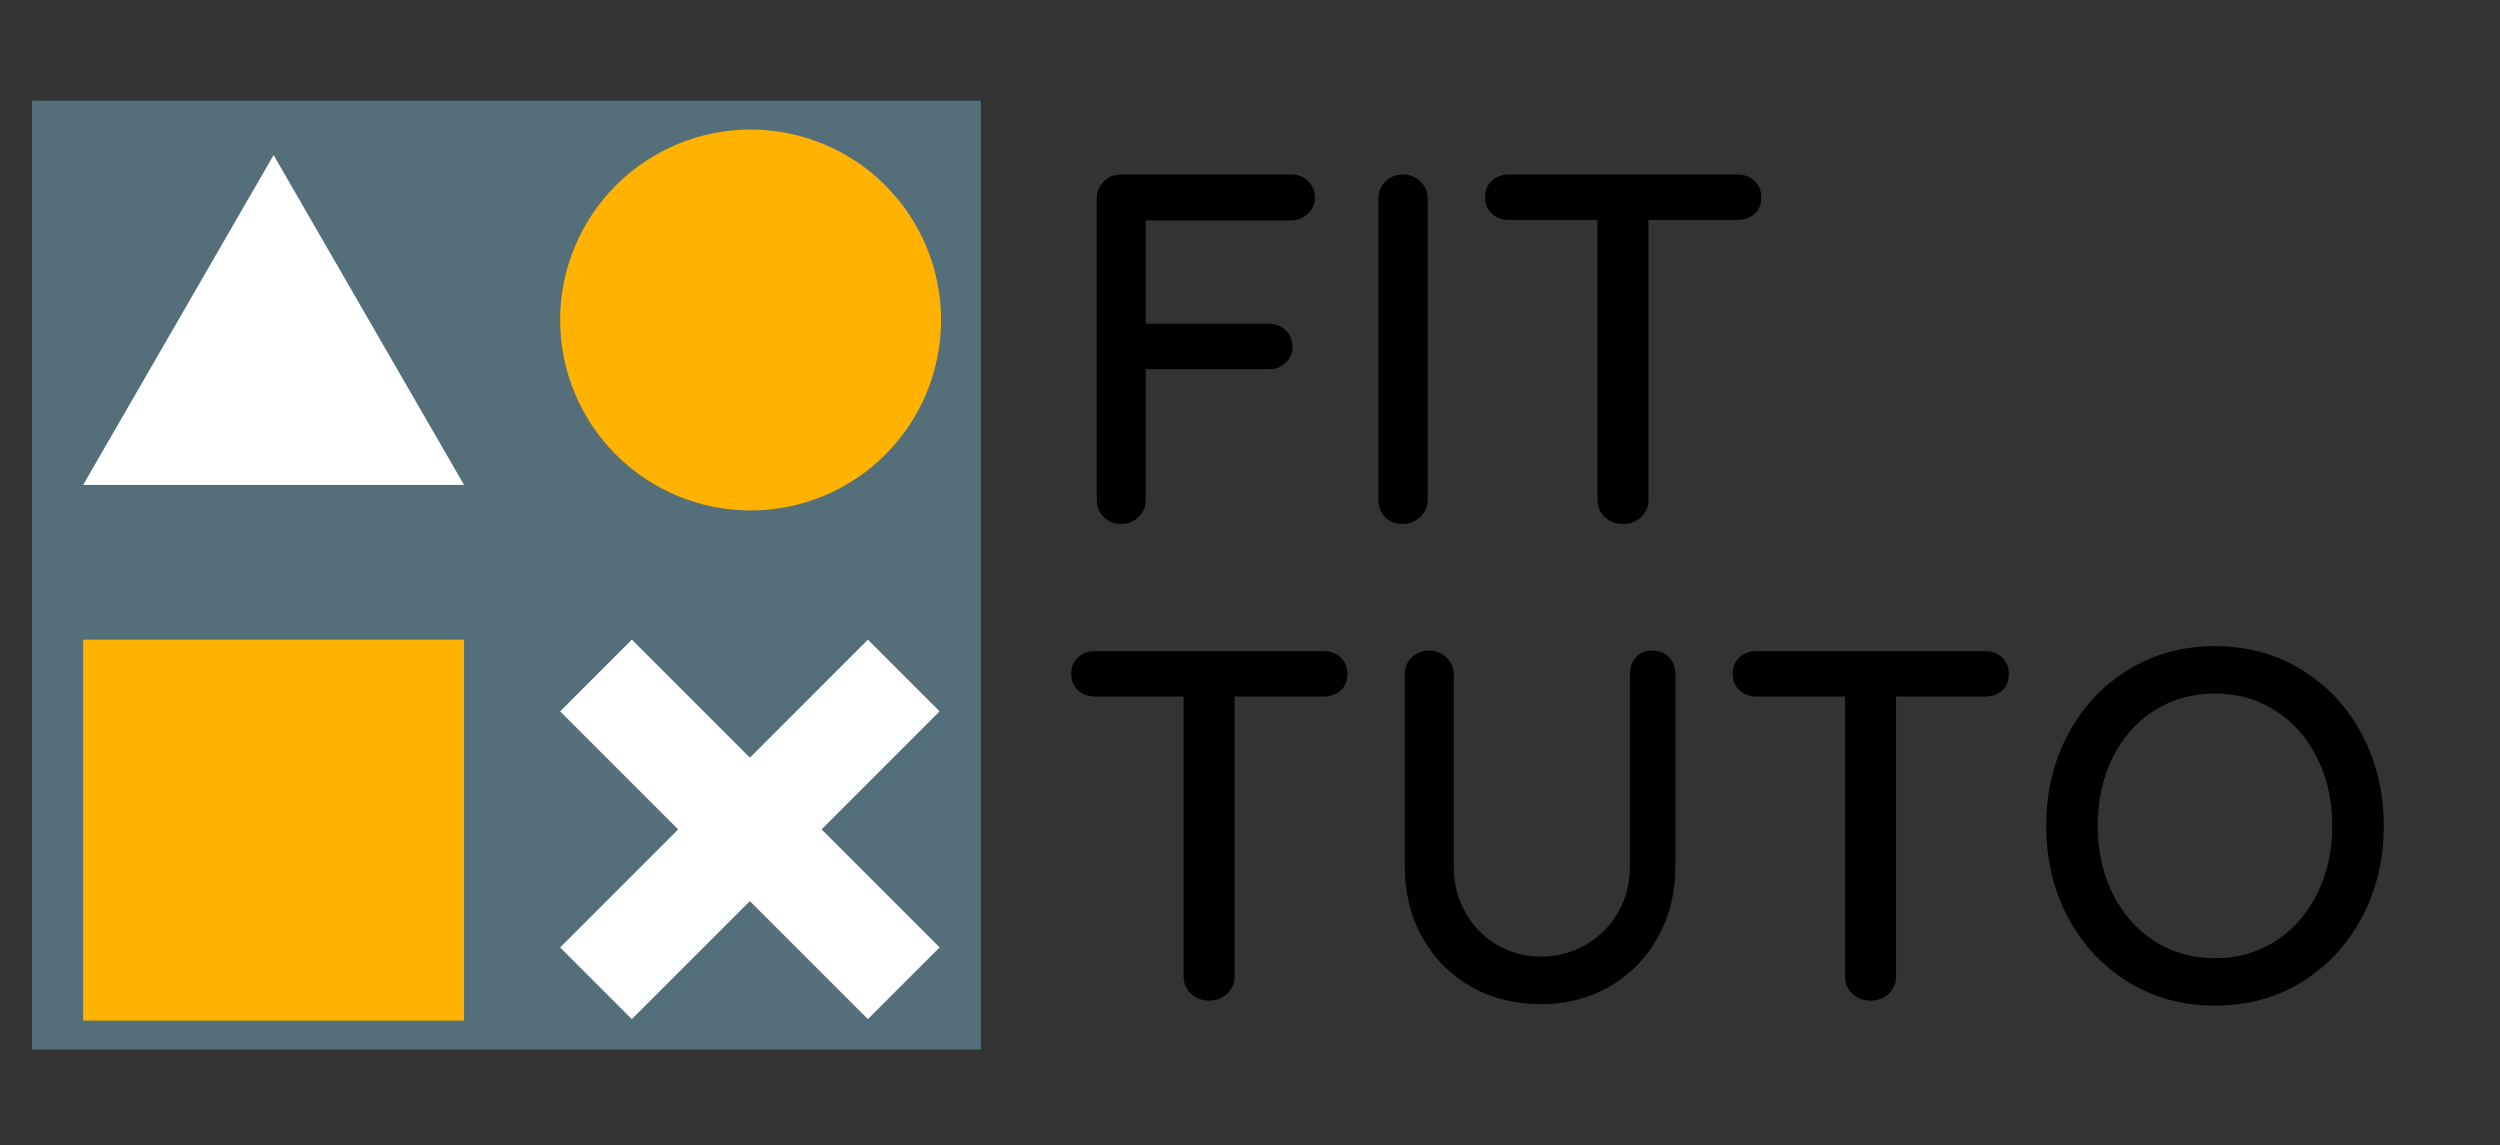<?xml version="1.0" encoding="UTF-8"?>
<svg xmlns="http://www.w3.org/2000/svg" xmlns:xlink="http://www.w3.org/1999/xlink" width="375pt" height="171.75pt" viewBox="0 0 375 171.75" version="1.2">
<rect x="0" y="0" width="375" height="171.75" fill="#333333" stroke="none"/>
<defs>
<g>
<symbol overflow="visible" id="glyph0-0">
<path style="stroke:none;" d="M 3 -49.797 C 3 -51.547 3.867 -52.422 5.609 -52.422 L 38.125 -52.422 C 39.863 -52.422 40.734 -51.547 40.734 -49.797 L 40.734 -2.625 C 40.734 -0.875 39.863 0 38.125 0 L 5.609 0 C 3.867 0 3 -0.875 3 -2.625 Z M 7.109 -50.172 C 6.961 -50.172 6.863 -50.117 6.812 -50.016 C 6.758 -49.922 6.785 -49.828 6.891 -49.734 L 38.047 -4.875 C 38.141 -4.719 38.238 -4.648 38.344 -4.672 C 38.445 -4.703 38.5 -4.816 38.5 -5.016 L 38.5 -49.797 C 38.5 -50.047 38.375 -50.172 38.125 -50.172 Z M 5.25 -2.625 C 5.25 -2.375 5.367 -2.25 5.609 -2.25 L 36.547 -2.25 C 36.691 -2.25 36.789 -2.297 36.844 -2.391 C 36.895 -2.492 36.867 -2.598 36.766 -2.703 L 5.688 -47.562 C 5.594 -47.707 5.492 -47.766 5.391 -47.734 C 5.297 -47.711 5.25 -47.602 5.25 -47.406 Z M 5.25 -2.625 "/>
</symbol>
<symbol overflow="visible" id="glyph0-1">
<path style="stroke:none;" d="M 13.562 -45.531 L 13.562 -30.031 L 31.984 -30.031 C 33.023 -30.031 33.883 -29.703 34.562 -29.047 C 35.238 -28.398 35.578 -27.555 35.578 -26.516 C 35.578 -25.609 35.238 -24.832 34.562 -24.188 C 33.883 -23.539 33.023 -23.219 31.984 -23.219 L 13.562 -23.219 L 13.562 -3.594 C 13.562 -2.594 13.195 -1.742 12.469 -1.047 C 11.75 -0.348 10.891 0 9.891 0 C 8.836 0 7.961 -0.348 7.266 -1.047 C 6.566 -1.742 6.219 -2.594 6.219 -3.594 L 6.219 -48.828 C 6.219 -49.828 6.566 -50.676 7.266 -51.375 C 7.961 -52.07 8.812 -52.422 9.812 -52.422 L 35.344 -52.422 C 36.395 -52.422 37.254 -52.094 37.922 -51.438 C 38.598 -50.789 38.938 -49.945 38.938 -48.906 C 38.938 -48.008 38.586 -47.223 37.891 -46.547 C 37.191 -45.867 36.344 -45.531 35.344 -45.531 Z M 13.562 -45.531 "/>
</symbol>
<symbol overflow="visible" id="glyph0-2">
<path style="stroke:none;" d="M 13.625 -3.672 C 13.625 -2.617 13.25 -1.742 12.5 -1.047 C 11.758 -0.348 10.891 0 9.891 0 C 8.785 0 7.895 -0.348 7.219 -1.047 C 6.551 -1.742 6.219 -2.617 6.219 -3.672 L 6.219 -48.828 C 6.219 -49.828 6.566 -50.676 7.266 -51.375 C 7.961 -52.07 8.859 -52.422 9.953 -52.422 C 10.953 -52.422 11.812 -52.07 12.531 -51.375 C 13.258 -50.676 13.625 -49.828 13.625 -48.828 Z M 13.625 -3.672 "/>
</symbol>
<symbol overflow="visible" id="glyph0-3">
<path style="stroke:none;" d="M 40.219 -52.422 C 41.258 -52.422 42.117 -52.109 42.797 -51.484 C 43.473 -50.859 43.812 -50.023 43.812 -48.984 C 43.812 -47.93 43.473 -47.102 42.797 -46.5 C 42.117 -45.906 41.258 -45.609 40.219 -45.609 L 26.891 -45.609 L 26.891 -3.594 C 26.891 -2.594 26.523 -1.742 25.797 -1.047 C 25.078 -0.348 24.164 0 23.062 0 C 21.969 0 21.055 -0.348 20.328 -1.047 C 19.609 -1.742 19.25 -2.594 19.25 -3.594 L 19.25 -45.609 L 5.984 -45.609 C 4.941 -45.609 4.082 -45.922 3.406 -46.547 C 2.727 -47.172 2.391 -48.004 2.391 -49.047 C 2.391 -50.047 2.727 -50.859 3.406 -51.484 C 4.082 -52.109 4.941 -52.422 5.984 -52.422 Z M 40.219 -52.422 "/>
</symbol>
<symbol overflow="visible" id="glyph0-4">
<path style="stroke:none;" d="M 43.359 -52.5 C 44.41 -52.5 45.25 -52.16 45.875 -51.484 C 46.5 -50.805 46.812 -49.945 46.812 -48.906 L 46.812 -20.141 C 46.812 -16.203 45.938 -12.66 44.188 -9.516 C 42.438 -6.367 40.023 -3.906 36.953 -2.125 C 33.891 -0.352 30.438 0.531 26.594 0.531 C 22.695 0.531 19.195 -0.352 16.094 -2.125 C 13 -3.906 10.578 -6.367 8.828 -9.516 C 7.086 -12.66 6.219 -16.203 6.219 -20.141 L 6.219 -48.906 C 6.219 -49.945 6.566 -50.805 7.266 -51.484 C 7.961 -52.16 8.859 -52.5 9.953 -52.5 C 10.91 -52.5 11.75 -52.148 12.469 -51.453 C 13.195 -50.754 13.562 -49.906 13.562 -48.906 L 13.562 -20.141 C 13.562 -17.547 14.16 -15.211 15.359 -13.141 C 16.555 -11.066 18.148 -9.457 20.141 -8.312 C 22.141 -7.164 24.289 -6.594 26.594 -6.594 C 28.988 -6.594 31.207 -7.164 33.25 -8.312 C 35.301 -9.457 36.938 -11.066 38.156 -13.141 C 39.375 -15.211 39.984 -17.547 39.984 -20.141 L 39.984 -48.906 C 39.984 -49.945 40.281 -50.805 40.875 -51.484 C 41.477 -52.16 42.305 -52.5 43.359 -52.5 Z M 43.359 -52.5 "/>
</symbol>
<symbol overflow="visible" id="glyph0-5">
<path style="stroke:none;" d="M 53.844 -26.219 C 53.844 -21.164 52.754 -16.594 50.578 -12.5 C 48.41 -8.406 45.406 -5.172 41.562 -2.797 C 37.719 -0.43 33.375 0.75 28.531 0.75 C 23.688 0.75 19.344 -0.43 15.5 -2.797 C 11.656 -5.172 8.645 -8.406 6.469 -12.5 C 4.301 -16.594 3.219 -21.164 3.219 -26.219 C 3.219 -31.258 4.301 -35.828 6.469 -39.922 C 8.645 -44.016 11.656 -47.242 15.5 -49.609 C 19.344 -51.984 23.688 -53.172 28.531 -53.172 C 33.375 -53.172 37.719 -51.984 41.562 -49.609 C 45.406 -47.242 48.41 -44.016 50.578 -39.922 C 52.754 -35.828 53.844 -31.258 53.844 -26.219 Z M 46.125 -26.219 C 46.125 -29.957 45.375 -33.336 43.875 -36.359 C 42.383 -39.379 40.301 -41.75 37.625 -43.469 C 34.957 -45.195 31.926 -46.062 28.531 -46.062 C 25.133 -46.062 22.098 -45.211 19.422 -43.516 C 16.754 -41.816 14.672 -39.457 13.172 -36.438 C 11.68 -33.414 10.938 -30.008 10.938 -26.219 C 10.938 -22.469 11.68 -19.082 13.172 -16.062 C 14.672 -13.039 16.754 -10.664 19.422 -8.938 C 22.098 -7.219 25.133 -6.359 28.531 -6.359 C 31.926 -6.359 34.957 -7.219 37.625 -8.938 C 40.301 -10.664 42.383 -13.039 43.875 -16.062 C 45.375 -19.082 46.125 -22.469 46.125 -26.219 Z M 46.125 -26.219 "/>
</symbol>
</g>
<clipPath id="clip1">
  <path d="M 84.02 95.949 L 140.938 95.949 L 140.938 152.867 L 84.02 152.867 Z M 84.02 95.949 "/>
</clipPath>
</defs>
<g id="surface1">
<g style="fill:rgb(0%,0%,0%);fill-opacity:1;">
  <use xlink:href="#glyph0-1" x="158.296" y="78.6"/>
</g>
<g style="fill:rgb(0%,0%,0%);fill-opacity:1;">
  <use xlink:href="#glyph0-2" x="200.53" y="78.6"/>
</g>
<g style="fill:rgb(0%,0%,0%);fill-opacity:1;">
  <use xlink:href="#glyph0-3" x="220.374" y="78.6"/>
</g>
<g style="fill:rgb(0%,0%,0%);fill-opacity:1;">
  <use xlink:href="#glyph0-3" x="158.296" y="150.091"/>
</g>
<g style="fill:rgb(0%,0%,0%);fill-opacity:1;">
  <use xlink:href="#glyph0-4" x="204.499" y="150.091"/>
</g>
<g style="fill:rgb(0%,0%,0%);fill-opacity:1;">
  <use xlink:href="#glyph0-3" x="257.515" y="150.091"/>
</g>
<g style="fill:rgb(0%,0%,0%);fill-opacity:1;">
  <use xlink:href="#glyph0-5" x="303.717" y="150.091"/>
</g>
<path style=" stroke:none;fill-rule:nonzero;fill:rgb(32.939%,43.14%,47.839%);fill-opacity:1;" d="M 4.812 15.102 L 147.133 15.102 L 147.133 157.422 L 4.812 157.422 Z M 4.812 15.102 "/>
<g clip-path="url(#clip1)" clip-rule="nonzero">
<path style=" stroke:none;fill-rule:nonzero;fill:rgb(100%,100%,100%);fill-opacity:1;" d="M 140.938 106.703 L 130.18 95.949 L 112.48 113.652 L 94.773 95.949 L 84.02 106.703 L 101.723 124.41 L 84.02 142.113 L 94.773 152.867 L 112.48 135.164 L 130.18 152.867 L 140.938 142.113 L 123.234 124.41 Z M 140.938 106.703 "/>
</g>
<path style=" stroke:none;fill-rule:nonzero;fill:rgb(100%,70.2%,0%);fill-opacity:1;" d="M 112.59 19.43 C 111.652 19.43 110.719 19.477 109.789 19.57 C 108.859 19.66 107.934 19.797 107.016 19.98 C 106.098 20.164 105.191 20.391 104.297 20.66 C 103.402 20.934 102.52 21.25 101.656 21.605 C 100.793 21.965 99.945 22.363 99.121 22.805 C 98.297 23.246 97.496 23.727 96.715 24.246 C 95.938 24.766 95.188 25.324 94.465 25.918 C 93.742 26.512 93.051 27.137 92.387 27.801 C 91.727 28.461 91.098 29.152 90.504 29.875 C 89.91 30.602 89.355 31.352 88.836 32.129 C 88.316 32.906 87.836 33.707 87.395 34.535 C 86.953 35.359 86.551 36.203 86.195 37.066 C 85.836 37.934 85.523 38.812 85.25 39.707 C 84.977 40.602 84.75 41.508 84.57 42.426 C 84.387 43.344 84.25 44.27 84.156 45.199 C 84.066 46.133 84.02 47.066 84.02 48 C 84.02 48.938 84.066 49.871 84.156 50.801 C 84.25 51.73 84.387 52.656 84.57 53.574 C 84.75 54.492 84.977 55.398 85.25 56.293 C 85.523 57.191 85.836 58.07 86.195 58.934 C 86.551 59.797 86.953 60.645 87.395 61.469 C 87.836 62.293 88.316 63.094 88.836 63.875 C 89.355 64.652 89.91 65.402 90.504 66.125 C 91.098 66.848 91.727 67.539 92.387 68.203 C 93.051 68.863 93.742 69.492 94.465 70.086 C 95.188 70.68 95.938 71.234 96.715 71.754 C 97.496 72.273 98.297 72.754 99.121 73.195 C 99.945 73.637 100.793 74.039 101.656 74.395 C 102.52 74.754 103.402 75.07 104.297 75.34 C 105.191 75.613 106.098 75.84 107.016 76.02 C 107.934 76.203 108.859 76.34 109.789 76.434 C 110.719 76.523 111.652 76.57 112.59 76.57 C 113.523 76.57 114.457 76.523 115.391 76.434 C 116.32 76.34 117.246 76.203 118.164 76.02 C 119.082 75.84 119.988 75.613 120.883 75.34 C 121.777 75.07 122.656 74.754 123.523 74.395 C 124.387 74.039 125.23 73.637 126.055 73.195 C 126.883 72.754 127.684 72.273 128.461 71.754 C 129.238 71.234 129.988 70.68 130.715 70.086 C 131.438 69.492 132.129 68.863 132.789 68.203 C 133.453 67.539 134.078 66.848 134.672 66.125 C 135.266 65.402 135.824 64.652 136.344 63.875 C 136.863 63.094 137.344 62.293 137.785 61.469 C 138.227 60.645 138.625 59.797 138.984 58.934 C 139.344 58.07 139.656 57.191 139.93 56.293 C 140.199 55.398 140.426 54.492 140.609 53.574 C 140.793 52.656 140.93 51.73 141.02 50.801 C 141.113 49.871 141.16 48.938 141.16 48 C 141.16 47.066 141.113 46.133 141.02 45.199 C 140.93 44.27 140.793 43.344 140.609 42.426 C 140.426 41.508 140.199 40.602 139.93 39.707 C 139.656 38.812 139.344 37.934 138.984 37.066 C 138.625 36.203 138.227 35.359 137.785 34.535 C 137.344 33.707 136.863 32.906 136.344 32.129 C 135.824 31.352 135.266 30.602 134.672 29.875 C 134.078 29.152 133.453 28.461 132.789 27.801 C 132.129 27.137 131.438 26.512 130.715 25.918 C 129.988 25.324 129.238 24.766 128.461 24.246 C 127.684 23.727 126.883 23.246 126.055 22.805 C 125.23 22.363 124.387 21.965 123.523 21.605 C 122.656 21.25 121.777 20.934 120.883 20.66 C 119.988 20.391 119.082 20.164 118.164 19.98 C 117.246 19.797 116.32 19.66 115.391 19.57 C 114.457 19.477 113.523 19.43 112.59 19.43 Z M 112.59 19.43 "/>
<path style=" stroke:none;fill-rule:nonzero;fill:rgb(100%,70.2%,0%);fill-opacity:1;" d="M 12.469 95.949 L 69.609 95.949 L 69.609 153.09 L 12.469 153.09 Z M 12.469 95.949 "/>
<path style=" stroke:none;fill-rule:nonzero;fill:rgb(100%,100%,100%);fill-opacity:1;" d="M 12.469 72.742 L 41.039 23.262 L 69.609 72.742 Z M 12.469 72.742 "/>
</g>
</svg>
